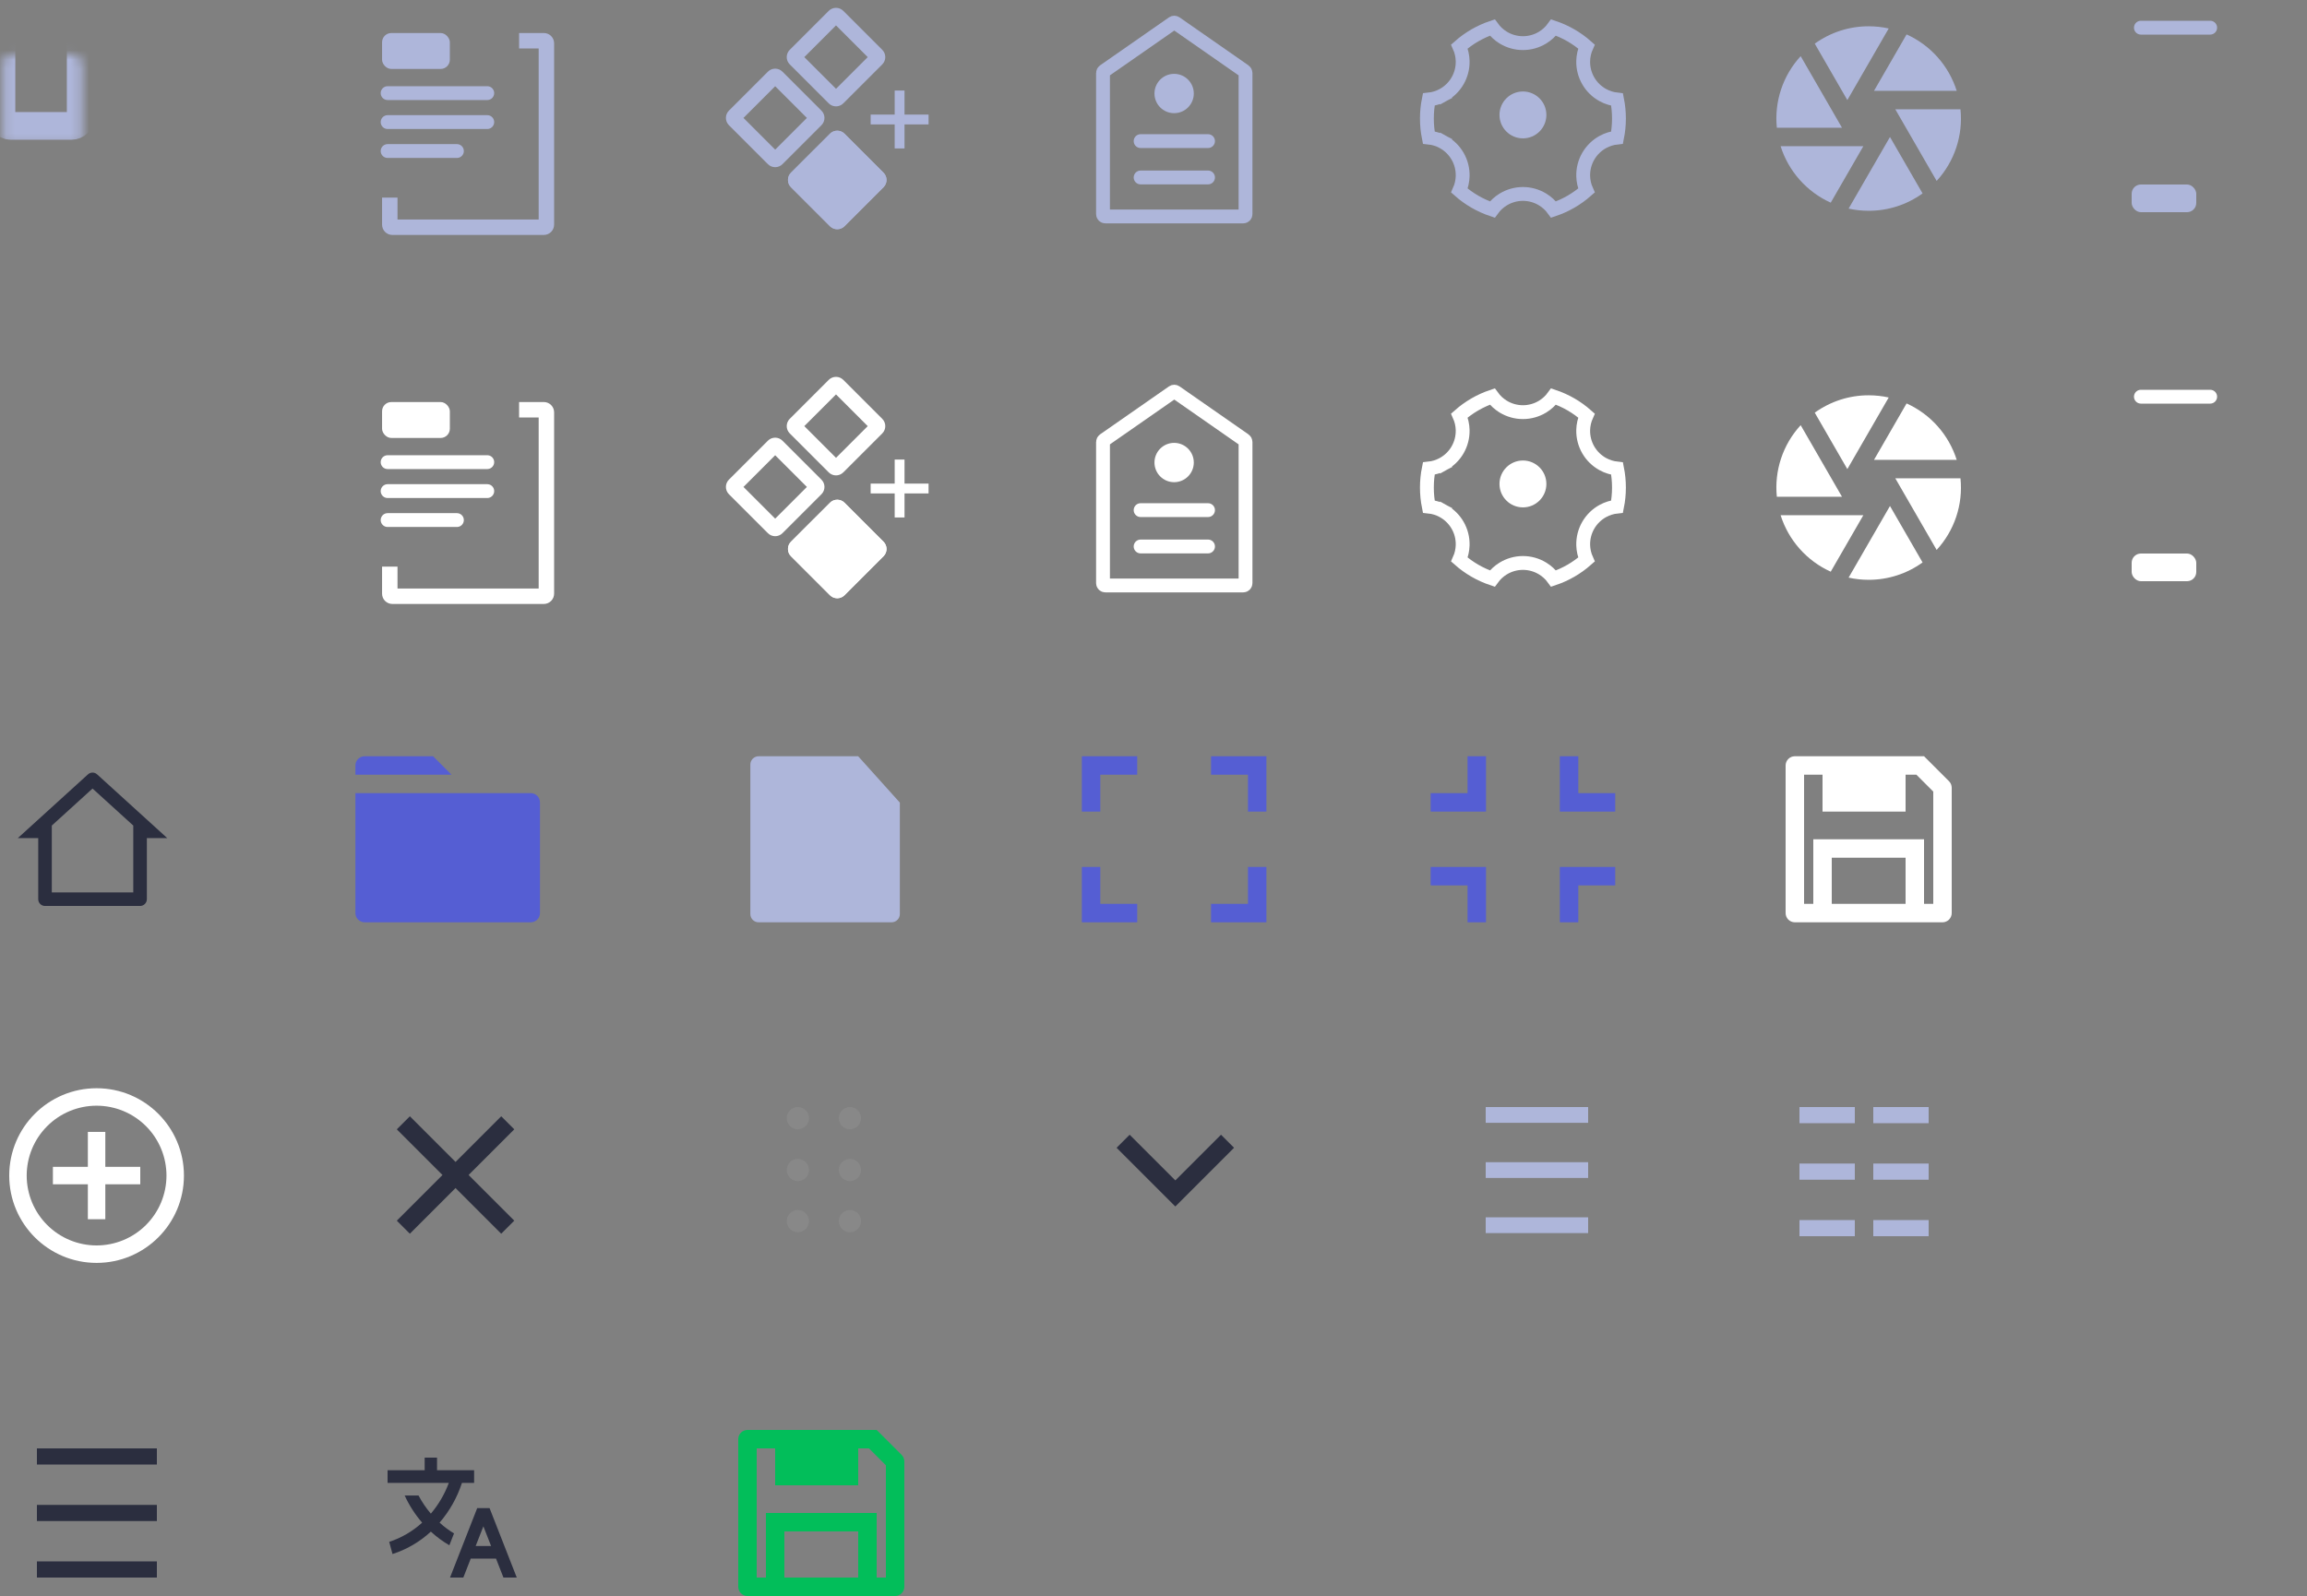 <svg width="250" height="173" viewBox="0 0 250 173" fill="none" xmlns="http://www.w3.org/2000/svg">
<rect x="0" y="0" width="250" height="173" fill="#808080" stroke="none"/>
<path d="M58.514 86.974V98.974C58.514 99.239 58.408 99.493 58.221 99.681C58.033 99.868 57.779 99.974 57.514 99.974H39.514C39.249 99.974 38.994 99.868 38.807 99.681C38.619 99.493 38.514 99.239 38.514 98.974V85.974H57.514C57.779 85.974 58.033 86.079 58.221 86.267C58.408 86.454 58.514 86.709 58.514 86.974ZM48.928 83.974H38.514V82.974C38.514 82.709 38.619 82.454 38.807 82.267C38.994 82.079 39.249 81.974 39.514 81.974H46.928L48.928 83.974Z" fill="#555ED3"/>
<path d="M200.326 22.612L204.809 14.849L208.341 20.966C206.641 22.193 204.597 22.852 202.499 22.849C201.753 22.849 201.026 22.767 200.326 22.612ZM198.389 21.969C197.105 21.388 195.957 20.543 195.021 19.488C194.085 18.433 193.382 17.193 192.957 15.849H201.922L198.389 21.968V21.969ZM192.549 13.849C192.406 12.446 192.563 11.029 193.008 9.691C193.453 8.353 194.177 7.125 195.132 6.088L199.611 13.849H192.549ZM196.658 4.732C198.359 3.505 200.403 2.846 202.499 2.849C203.245 2.849 203.972 2.931 204.672 3.086L200.189 10.849L196.658 4.732ZM206.609 3.729C207.894 4.31 209.042 5.155 209.978 6.209C210.914 7.264 211.617 8.504 212.041 9.849H203.076L206.609 3.73V3.729ZM212.449 11.849C212.593 13.252 212.436 14.669 211.991 16.006C211.546 17.344 210.822 18.573 209.866 19.61L205.387 11.849H212.451H212.449Z" fill="#AEB6DA"/>
<path d="M200.326 62.612L204.809 54.849L208.341 60.966C206.641 62.193 204.597 62.852 202.499 62.849C201.753 62.849 201.026 62.767 200.326 62.612ZM198.389 61.969C197.105 61.388 195.957 60.542 195.021 59.488C194.085 58.433 193.382 57.193 192.957 55.849H201.922L198.389 61.968V61.969ZM192.549 53.849C192.406 52.446 192.563 51.029 193.008 49.691C193.453 48.353 194.177 47.125 195.132 46.088L199.611 53.849H192.549ZM196.658 44.732C198.359 43.505 200.403 42.846 202.499 42.849C203.245 42.849 203.972 42.931 204.672 43.086L200.189 50.849L196.658 44.732ZM206.609 43.729C207.894 44.31 209.042 45.155 209.978 46.209C210.914 47.264 211.617 48.504 212.041 49.849H203.076L206.609 43.73V43.729ZM212.449 51.849C212.593 53.252 212.436 54.669 211.991 56.007C211.546 57.344 210.822 58.572 209.866 59.61L205.387 51.849H212.451H212.449Z" fill="white"/>
<mask id="path-4-inside-1_61_96" fill="white">
<rect x="0.155" y="2.961" width="8.59" height="10.687" rx="1"/>
</mask>
<rect x="0.155" y="2.961" width="8.59" height="10.687" rx="1" stroke="#AEB6DA" stroke-width="3" mask="url(#path-4-inside-1_61_96)"/>
<mask id="path-5-inside-2_61_96" fill="white">
<rect x="11.291" y="12.05" width="8.59" height="10.687" rx="1"/>
</mask>
<rect x="11.291" y="12.05" width="8.59" height="10.687" rx="1" stroke="#AEB6DA" stroke-width="3" mask="url(#path-5-inside-2_61_96)"/>
<mask id="path-6-inside-3_61_96" fill="white">
<rect x="0.155" y="16.195" width="8.59" height="6.542" rx="1"/>
</mask>
<rect x="0.155" y="16.195" width="8.59" height="6.542" rx="1" fill="#AEB6DA" stroke="#AEB6DA" stroke-width="3" mask="url(#path-6-inside-3_61_96)"/>
<mask id="path-7-inside-4_61_96" fill="white">
<rect x="11.312" y="2.961" width="8.59" height="6.542" rx="1"/>
</mask>
<rect x="11.312" y="2.961" width="8.59" height="6.542" rx="1" stroke="#AEB6DA" stroke-width="3" mask="url(#path-7-inside-4_61_96)"/>
<path d="M119.529 7.906C119.529 7.824 119.569 7.748 119.636 7.701L127.108 2.498C127.194 2.439 127.308 2.439 127.394 2.498L134.866 7.701C134.933 7.748 134.973 7.824 134.973 7.906V23.212C134.973 23.35 134.861 23.462 134.723 23.462H119.779C119.641 23.462 119.529 23.35 119.529 23.212V7.906Z" stroke="#AEB6DA" stroke-width="1.5"/>
<line x1="123.604" y1="15.296" x2="130.909" y2="15.296" stroke="#AEB6DA" stroke-width="1.5" stroke-linecap="round"/>
<line x1="123.604" y1="19.236" x2="130.909" y2="19.236" stroke="#AEB6DA" stroke-width="1.5" stroke-linecap="round"/>
<circle cx="127.236" cy="10.136" r="2.131" fill="#AEB6DA"/>
<path d="M154.627 12.849C154.627 12.142 154.697 11.454 154.831 10.787C155.365 10.732 155.884 10.571 156.36 10.313L156.002 9.654L156.36 10.313C157.024 9.953 157.575 9.416 157.953 8.762C158.331 8.108 158.521 7.362 158.501 6.606C158.487 6.065 158.366 5.535 158.147 5.044C159.187 4.125 160.4 3.424 161.715 2.982C162.031 3.417 162.43 3.787 162.891 4.07C163.536 4.466 164.277 4.675 165.033 4.675C165.789 4.675 166.531 4.466 167.175 4.07C167.637 3.787 168.036 3.417 168.351 2.982C169.666 3.424 170.879 4.125 171.919 5.044C171.7 5.535 171.579 6.065 171.564 6.607C171.545 7.362 171.734 8.109 172.113 8.763C172.491 9.418 173.043 9.955 173.707 10.315C174.183 10.573 174.703 10.733 175.237 10.789C175.37 11.454 175.44 12.143 175.44 12.849C175.44 13.555 175.37 14.244 175.236 14.91C174.703 14.966 174.183 15.126 173.708 15.383C173.043 15.744 172.492 16.281 172.114 16.935C171.735 17.589 171.546 18.335 171.565 19.091C171.579 19.632 171.7 20.163 171.919 20.653C170.879 21.572 169.666 22.273 168.351 22.715C168.036 22.28 167.637 21.91 167.175 21.627C166.531 21.232 165.789 21.022 165.033 21.022C164.277 21.022 163.536 21.232 162.891 21.627C162.43 21.91 162.031 22.28 161.715 22.715C160.401 22.273 159.187 21.572 158.148 20.654C158.367 20.163 158.488 19.632 158.502 19.091C158.522 18.335 158.332 17.589 157.954 16.934C157.576 16.28 157.024 15.742 156.359 15.382L156.002 16.041L156.359 15.382C155.884 15.124 155.364 14.964 154.83 14.909C154.697 14.244 154.627 13.556 154.627 12.849Z" stroke="#AEB6DA" stroke-width="1.5"/>
<circle cx="165.034" cy="12.457" r="2.541" fill="#AEB6DA"/>
<mask id="path-14-inside-5_61_96" fill="white">
<rect x="38.056" y="0.231" width="18.644" height="21.889" rx="1"/>
</mask>
<rect x="38.056" y="0.231" width="18.644" height="21.889" rx="1" stroke="#AEB6DA" stroke-width="3" mask="url(#path-14-inside-5_61_96)"/>
<path d="M42.005 10.094H52.803" stroke="#AEB6DA" stroke-width="1.5" stroke-linecap="round"/>
<path d="M42.005 13.233H52.803" stroke="#AEB6DA" stroke-width="1.5" stroke-linecap="round"/>
<path d="M42.005 16.372L49.514 16.372" stroke="#AEB6DA" stroke-width="1.5" stroke-linecap="round"/>
<rect x="41.403" y="3.58" width="7.345" height="3.893" rx="1" fill="#AEB6DA"/>
<path fill-rule="evenodd" clip-rule="evenodd" d="M41.403 21.422V24.351C41.403 24.967 41.902 25.467 42.518 25.467H58.931C59.547 25.467 60.047 24.967 60.047 24.351V4.694C60.047 4.077 59.547 3.578 58.931 3.578H56.252V5.251H58.373V23.793H43.076V21.422H41.403Z" fill="#AEB6DA"/>
<mask id="path-20-inside-6_61_96" fill="white">
<rect x="0.155" y="42.961" width="8.59" height="10.687" rx="1"/>
</mask>
<rect x="0.155" y="42.961" width="8.59" height="10.687" rx="1" stroke="white" stroke-width="3" mask="url(#path-20-inside-6_61_96)"/>
<mask id="path-21-inside-7_61_96" fill="white">
<rect x="11.291" y="52.05" width="8.59" height="10.687" rx="1"/>
</mask>
<rect x="11.291" y="52.05" width="8.59" height="10.687" rx="1" stroke="white" stroke-width="3" mask="url(#path-21-inside-7_61_96)"/>
<mask id="path-22-inside-8_61_96" fill="white">
<rect x="0.155" y="56.195" width="8.59" height="6.542" rx="1"/>
</mask>
<rect x="0.155" y="56.195" width="8.59" height="6.542" rx="1" fill="white" stroke="white" stroke-width="3" mask="url(#path-22-inside-8_61_96)"/>
<mask id="path-23-inside-9_61_96" fill="white">
<rect x="11.312" y="42.961" width="8.59" height="6.542" rx="1"/>
</mask>
<rect x="11.312" y="42.961" width="8.59" height="6.542" rx="1" stroke="white" stroke-width="3" mask="url(#path-23-inside-9_61_96)"/>
<path d="M119.529 47.906C119.529 47.824 119.569 47.748 119.636 47.701L127.108 42.498C127.194 42.439 127.308 42.439 127.394 42.498L134.866 47.701C134.933 47.748 134.973 47.824 134.973 47.906V63.212C134.973 63.35 134.861 63.462 134.723 63.462H119.779C119.641 63.462 119.529 63.35 119.529 63.212V47.906Z" stroke="white" stroke-width="1.5"/>
<line x1="123.604" y1="55.296" x2="130.909" y2="55.296" stroke="white" stroke-width="1.5" stroke-linecap="round"/>
<line x1="123.604" y1="59.236" x2="130.909" y2="59.236" stroke="white" stroke-width="1.5" stroke-linecap="round"/>
<circle cx="127.236" cy="50.136" r="2.131" fill="white"/>
<path d="M154.627 52.849C154.627 52.142 154.697 51.453 154.831 50.787C155.365 50.732 155.884 50.571 156.36 50.313L156.002 49.654L156.36 50.313C157.024 49.953 157.575 49.416 157.953 48.762C158.331 48.108 158.521 47.361 158.501 46.606C158.487 46.065 158.366 45.535 158.147 45.044C159.187 44.126 160.4 43.424 161.715 42.982C162.031 43.417 162.43 43.788 162.891 44.071C163.536 44.466 164.277 44.675 165.033 44.675C165.789 44.675 166.531 44.466 167.175 44.071C167.637 43.788 168.036 43.417 168.351 42.982C169.666 43.424 170.879 44.125 171.919 45.044C171.7 45.535 171.579 46.065 171.564 46.607C171.545 47.362 171.734 48.109 172.113 48.763C172.491 49.418 173.043 49.955 173.707 50.315C174.183 50.573 174.703 50.733 175.237 50.789C175.37 51.454 175.44 52.142 175.44 52.849C175.44 53.555 175.37 54.244 175.236 54.91C174.703 54.965 174.183 55.126 173.708 55.383C173.043 55.744 172.492 56.281 172.114 56.935C171.735 57.589 171.546 58.335 171.565 59.091C171.579 59.632 171.7 60.163 171.919 60.653C170.879 61.572 169.666 62.273 168.351 62.715C168.036 62.28 167.637 61.91 167.175 61.627C166.531 61.232 165.789 61.022 165.033 61.022C164.277 61.022 163.536 61.232 162.891 61.627C162.43 61.91 162.031 62.28 161.715 62.715C160.401 62.273 159.187 61.572 158.148 60.654C158.367 60.163 158.488 59.632 158.502 59.091C158.522 58.335 158.332 57.589 157.954 56.934C157.576 56.28 157.024 55.742 156.359 55.382L156.002 56.041L156.359 55.382C155.884 55.124 155.364 54.964 154.83 54.909C154.697 54.244 154.627 53.556 154.627 52.849Z" stroke="white" stroke-width="1.5"/>
<circle cx="165.034" cy="52.457" r="2.541" fill="white"/>
<mask id="path-30-inside-10_61_96" fill="white">
<rect x="38.056" y="40.231" width="18.644" height="21.889" rx="1"/>
</mask>
<rect x="38.056" y="40.231" width="18.644" height="21.889" rx="1" stroke="white" stroke-width="3" mask="url(#path-30-inside-10_61_96)"/>
<path d="M42.005 50.094H52.803" stroke="white" stroke-width="1.5" stroke-linecap="round"/>
<path d="M42.005 53.233H52.803" stroke="white" stroke-width="1.5" stroke-linecap="round"/>
<path d="M42.005 56.373L49.514 56.373" stroke="white" stroke-width="1.5" stroke-linecap="round"/>
<rect x="41.403" y="43.58" width="7.345" height="3.893" rx="1" fill="white"/>
<path fill-rule="evenodd" clip-rule="evenodd" d="M41.403 61.422V64.351C41.403 64.967 41.902 65.467 42.518 65.467H58.931C59.547 65.467 60.047 64.967 60.047 64.351V44.694C60.047 44.077 59.547 43.578 58.931 43.578H56.252V45.251H58.373V63.793H43.076V61.422H41.403Z" fill="white"/>
<mask id="path-36-inside-11_61_96" fill="white">
<rect x="231" y="6" width="19" height="5" rx="1"/>
</mask>
<rect x="231" y="6" width="19" height="5" rx="1" stroke="#AEB6DA" stroke-width="3" mask="url(#path-36-inside-11_61_96)"/>
<mask id="path-37-inside-12_61_96" fill="white">
<rect x="231" y="13" width="19" height="5" rx="1"/>
</mask>
<rect x="231" y="13" width="19" height="5" rx="1" stroke="#AEB6DA" stroke-width="3" mask="url(#path-37-inside-12_61_96)"/>
<path d="M232 3L239.508 3" stroke="#AEB6DA" stroke-width="1.5" stroke-linecap="round"/>
<rect x="231" y="20" width="7" height="3" rx="1" fill="#AEB6DA"/>
<mask id="path-40-inside-13_61_96" fill="white">
<rect x="231" y="46" width="19" height="5" rx="1"/>
</mask>
<rect x="231" y="46" width="19" height="5" rx="1" stroke="white" stroke-width="3" mask="url(#path-40-inside-13_61_96)"/>
<mask id="path-41-inside-14_61_96" fill="white">
<rect x="231" y="53" width="19" height="5" rx="1"/>
</mask>
<rect x="231" y="53" width="19" height="5" rx="1" stroke="white" stroke-width="3" mask="url(#path-41-inside-14_61_96)"/>
<path d="M232 43L239.508 43" stroke="white" stroke-width="1.5" stroke-linecap="round"/>
<rect x="231" y="60" width="7" height="3" rx="1" fill="white"/>
<path d="M15.179 98.203H4.878C4.682 98.203 4.495 98.125 4.357 97.987C4.219 97.849 4.142 97.662 4.142 97.467V90.844H1.934L9.533 83.937C9.668 83.814 9.845 83.745 10.028 83.745C10.211 83.745 10.388 83.814 10.523 83.937L18.122 90.844H15.915V97.467C15.915 97.662 15.837 97.849 15.699 97.987C15.561 98.125 15.374 98.203 15.179 98.203ZM5.613 96.731H14.443V89.488L10.028 85.475L5.613 89.488V96.731Z" fill="#2B2E3F"/>
<path d="M131.236 81.974H137.236V87.974H135.236V83.974H131.236V81.974ZM117.236 81.974H123.236V83.974H119.236V87.974H117.236V81.974ZM135.236 97.974V93.974H137.236V99.974H131.236V97.974H135.236ZM119.236 97.974H123.236V99.974H117.236V93.974H119.236V97.974Z" fill="#555ED3"/>
<path d="M171.034 85.974H175.034V87.974H169.034V81.974H171.034V85.974ZM161.034 87.974H155.034V85.974H159.034V81.974H161.034V87.974ZM171.034 95.974V99.974H169.034V93.974H175.034V95.974H171.034ZM161.034 93.974V99.974H159.034V95.974H155.034V93.974H161.034Z" fill="#555ED3"/>
<path d="M208.5 97.974H209.5V85.802L207.672 83.974H206.5V87.974H197.5V83.974H195.5V97.974H196.5V90.974H208.5V97.974ZM194.5 81.974H208.5L211.207 84.681C211.394 84.868 211.499 85.123 211.5 85.388V98.974C211.5 99.239 211.394 99.493 211.207 99.681C211.019 99.868 210.765 99.974 210.5 99.974H194.5C194.234 99.974 193.98 99.868 193.792 99.681C193.605 99.493 193.5 99.239 193.5 98.974V82.974C193.5 82.709 193.605 82.454 193.792 82.267C193.98 82.079 194.234 81.974 194.5 81.974ZM198.5 92.974V97.974H206.5V92.974H198.5Z" fill="white"/>
<path d="M95 171H96V158.828L94.172 157H93V161H84V157H82V171H83V164H95V171ZM81 155H95L97.707 157.707C97.895 157.894 98 158.149 98 158.414V172C98 172.265 97.895 172.52 97.707 172.707C97.52 172.895 97.265 173 97 173H81C80.735 173 80.48 172.895 80.293 172.707C80.105 172.52 80 172.265 80 172V156C80 155.735 80.105 155.48 80.293 155.293C80.48 155.105 80.735 155 81 155ZM85 166V171H93V166H85Z" fill="#02BE5A"/>
<path d="M9.52 126.48V122.693H11.413V126.48H15.2V128.373H11.413V132.16H9.52V128.373H5.733V126.48H9.52ZM10.467 136.893C5.238 136.893 1 132.655 1 127.427C1 122.198 5.238 117.96 10.467 117.96C15.695 117.96 19.933 122.198 19.933 127.427C19.933 132.655 15.695 136.893 10.467 136.893ZM10.467 135C12.475 135 14.402 134.202 15.822 132.782C17.242 131.361 18.04 129.435 18.04 127.427C18.04 125.418 17.242 123.492 15.822 122.071C14.402 120.651 12.475 119.853 10.467 119.853C8.458 119.853 6.532 120.651 5.112 122.071C3.691 123.492 2.893 125.418 2.893 127.427C2.893 129.435 3.691 131.361 5.112 132.782C6.532 134.202 8.458 135 10.467 135Z" fill="white"/>
<path d="M49.364 125.95L54.314 121L55.728 122.414L50.778 127.364L55.728 132.314L54.314 133.728L49.364 128.778L44.414 133.728L43 132.314L47.95 127.364L43 122.414L44.414 121L49.364 125.95Z" fill="#2B2E3F"/>
<path d="M96.954 16.091V9.815H98.019V16.091H96.954ZM94.349 13.485V12.42H100.625V13.485H94.349Z" fill="#AEB6DA"/>
<path fill-rule="evenodd" clip-rule="evenodd" d="M80.567 12.782L84.003 16.217L87.439 12.782L84.003 9.346L80.567 12.782ZM78.99 11.993C78.554 12.428 78.554 13.135 78.99 13.571L83.214 17.795C83.65 18.231 84.356 18.231 84.792 17.795L89.017 13.571C89.453 13.135 89.453 12.428 89.017 11.993L84.792 7.768C84.356 7.332 83.65 7.332 83.214 7.768L78.99 11.993Z" fill="#AEB6DA"/>
<path d="M85.715 20.296C85.28 19.86 85.28 19.154 85.715 18.718L89.94 14.494C90.376 14.058 91.082 14.058 91.518 14.494L95.743 18.718C96.178 19.154 96.178 19.86 95.743 20.296L91.518 24.521C91.082 24.957 90.376 24.957 89.94 24.521L85.715 20.296Z" fill="#AEB6DA"/>
<path fill-rule="evenodd" clip-rule="evenodd" d="M87.293 19.507L90.729 22.943L94.165 19.507L90.729 16.072L87.293 19.507ZM85.715 18.718C85.28 19.154 85.28 19.86 85.715 20.296L89.94 24.521C90.376 24.957 91.082 24.957 91.518 24.521L95.743 20.296C96.178 19.86 96.178 19.154 95.743 18.718L91.518 14.494C91.082 14.058 90.376 14.058 89.94 14.494L85.715 18.718Z" fill="#AEB6DA"/>
<path fill-rule="evenodd" clip-rule="evenodd" d="M87.159 6.19L90.595 9.626L94.031 6.19L90.595 2.754L87.159 6.19ZM85.581 5.401C85.145 5.837 85.145 6.543 85.581 6.979L89.806 11.204C90.242 11.639 90.948 11.639 91.384 11.204L95.609 6.979C96.044 6.543 96.044 5.837 95.609 5.401L91.384 1.176C90.948 0.741 90.242 0.741 89.806 1.176L85.581 5.401Z" fill="#AEB6DA"/>
<path d="M96.954 56.091V49.815H98.019V56.091H96.954ZM94.349 53.485V52.42H100.625V53.485H94.349Z" fill="white"/>
<path fill-rule="evenodd" clip-rule="evenodd" d="M80.567 52.782L84.003 56.217L87.439 52.782L84.003 49.346L80.567 52.782ZM78.99 51.993C78.554 52.428 78.554 53.135 78.99 53.571L83.214 57.795C83.65 58.231 84.356 58.231 84.792 57.795L89.017 53.571C89.453 53.135 89.453 52.428 89.017 51.993L84.792 47.768C84.356 47.332 83.65 47.332 83.214 47.768L78.99 51.993Z" fill="white"/>
<path d="M85.715 60.296C85.28 59.861 85.28 59.154 85.715 58.718L89.94 54.494C90.376 54.058 91.082 54.058 91.518 54.494L95.743 58.718C96.178 59.154 96.178 59.861 95.743 60.296L91.518 64.521C91.082 64.957 90.376 64.957 89.94 64.521L85.715 60.296Z" fill="white"/>
<path fill-rule="evenodd" clip-rule="evenodd" d="M87.293 59.507L90.729 62.943L94.165 59.507L90.729 56.072L87.293 59.507ZM85.715 58.718C85.28 59.154 85.28 59.861 85.715 60.296L89.94 64.521C90.376 64.957 91.082 64.957 91.518 64.521L95.743 60.296C96.178 59.861 96.178 59.154 95.743 58.718L91.518 54.494C91.082 54.058 90.376 54.058 89.94 54.494L85.715 58.718Z" fill="white"/>
<path fill-rule="evenodd" clip-rule="evenodd" d="M87.159 46.19L90.595 49.626L94.031 46.19L90.595 42.754L87.159 46.19ZM85.581 45.401C85.145 45.837 85.145 46.543 85.581 46.979L89.806 51.204C90.242 51.639 90.948 51.639 91.384 51.204L95.609 46.979C96.044 46.543 96.044 45.837 95.609 45.401L91.384 41.176C90.948 40.741 90.242 40.741 89.806 41.176L85.581 45.401Z" fill="white"/>
<path d="M97.513 87V99.068C97.514 99.186 97.491 99.303 97.447 99.412C97.402 99.522 97.337 99.622 97.254 99.706C97.171 99.79 97.072 99.857 96.963 99.903C96.854 99.949 96.737 99.973 96.619 99.974H82.206C81.97 99.974 81.742 99.88 81.575 99.712C81.407 99.545 81.313 99.318 81.313 99.081V82.867C81.313 82.383 81.715 81.974 82.211 81.974L93 81.974L91.213 87.374C91.213 87.613 91.308 87.841 91.476 88.01C91.645 88.179 91.874 88.274 92.113 88.274L97.513 87ZM97.513 87L89.5 89.987L92.999 81.977L97.513 87Z" fill="#AEB6DA"/>
<path d="M86.46 122.409C86.141 122.409 85.834 122.282 85.608 122.056C85.382 121.83 85.255 121.524 85.255 121.204C85.255 120.885 85.382 120.579 85.608 120.353C85.834 120.127 86.141 120 86.46 120C86.779 120 87.086 120.127 87.311 120.353C87.537 120.579 87.664 120.885 87.664 121.204C87.664 121.524 87.537 121.83 87.311 122.056C87.086 122.282 86.779 122.409 86.46 122.409ZM86.46 128.029C86.141 128.029 85.834 127.902 85.608 127.676C85.382 127.451 85.255 127.144 85.255 126.825C85.255 126.505 85.382 126.199 85.608 125.973C85.834 125.747 86.141 125.62 86.46 125.62C86.779 125.62 87.086 125.747 87.311 125.973C87.537 126.199 87.664 126.505 87.664 126.825C87.664 127.144 87.537 127.451 87.311 127.676C87.086 127.902 86.779 128.029 86.46 128.029ZM86.46 133.569C86.141 133.569 85.834 133.443 85.608 133.217C85.382 132.991 85.255 132.684 85.255 132.365C85.255 132.046 85.382 131.739 85.608 131.513C85.834 131.288 86.141 131.161 86.46 131.161C86.779 131.161 87.086 131.288 87.311 131.513C87.537 131.739 87.664 132.046 87.664 132.365C87.664 132.684 87.537 132.991 87.311 133.217C87.086 133.443 86.779 133.569 86.46 133.569Z" fill="#888888"/>
<path d="M92.102 122.409C91.782 122.409 91.476 122.282 91.25 122.056C91.024 121.83 90.897 121.524 90.897 121.204C90.897 120.885 91.024 120.579 91.25 120.353C91.476 120.127 91.782 120 92.102 120C92.421 120 92.728 120.127 92.954 120.353C93.179 120.579 93.306 120.885 93.306 121.204C93.306 121.524 93.179 121.83 92.954 122.056C92.728 122.282 92.421 122.409 92.102 122.409ZM92.102 128.029C91.782 128.029 91.476 127.902 91.25 127.676C91.024 127.451 90.897 127.144 90.897 126.825C90.897 126.505 91.024 126.199 91.25 125.973C91.476 125.747 91.782 125.62 92.102 125.62C92.421 125.62 92.728 125.747 92.954 125.973C93.179 126.199 93.306 126.505 93.306 126.825C93.306 127.144 93.179 127.451 92.954 127.676C92.728 127.902 92.421 128.029 92.102 128.029ZM92.102 133.569C91.782 133.569 91.476 133.443 91.25 133.217C91.024 132.991 90.897 132.684 90.897 132.365C90.897 132.046 91.024 131.739 91.25 131.513C91.476 131.288 91.782 131.161 92.102 131.161C92.421 131.161 92.728 131.288 92.954 131.513C93.179 131.739 93.306 132.046 93.306 132.365C93.306 132.684 93.179 132.991 92.954 133.217C92.728 133.443 92.421 133.569 92.102 133.569Z" fill="#888888"/>
<path d="M127.364 127.95L132.314 123L133.728 124.414L127.364 130.778L121 124.414L122.414 123L127.364 127.95Z" fill="#2B2E3F"/>
<path d="M161 120H172.1V121.708H161V120ZM161 125.977H172.1V127.685H161V125.977ZM161 131.954H172.1V133.662H161V131.954Z" fill="#AEB6DA"/>
<path d="M4 157H17V158.75H4V157ZM4 163.125H17V164.875H4V163.125ZM4 169.25H17V171H4V169.25Z" fill="#2B2E3F"/>
<path d="M195 120H201V121.75H195V120ZM195 126.125H201V127.875H195V126.125ZM195 132.25H201V134H195V132.25Z" fill="#AEB6DA"/>
<path d="M203 120H209V121.75H203V120ZM203 126.125H209V127.875H203V126.125ZM203 132.25H209V134H203V132.25Z" fill="#AEB6DA"/>
<path d="M53.053 163.474L56 171H54.556L53.752 168.947H51.012L50.209 171H48.766L51.713 163.474H53.053ZM47.359 158V159.368H51.378V160.737H50.06C49.543 162.326 48.718 163.792 47.635 165.048C48.118 165.488 48.642 165.88 49.2 166.216L48.697 167.501C47.977 167.084 47.304 166.588 46.689 166.022C45.492 167.129 44.075 167.957 42.535 168.45L42.176 167.13C43.496 166.7 44.712 165.991 45.745 165.049C44.98 164.165 44.343 163.173 43.853 162.105H45.354C45.727 162.809 46.175 163.469 46.689 164.074C47.526 163.088 48.186 161.958 48.638 160.738L42 160.737V159.368H46.019V158H47.359ZM52.383 165.448L51.547 167.579H53.217L52.383 165.448Z" fill="#2B2E3F"/>
</svg>

